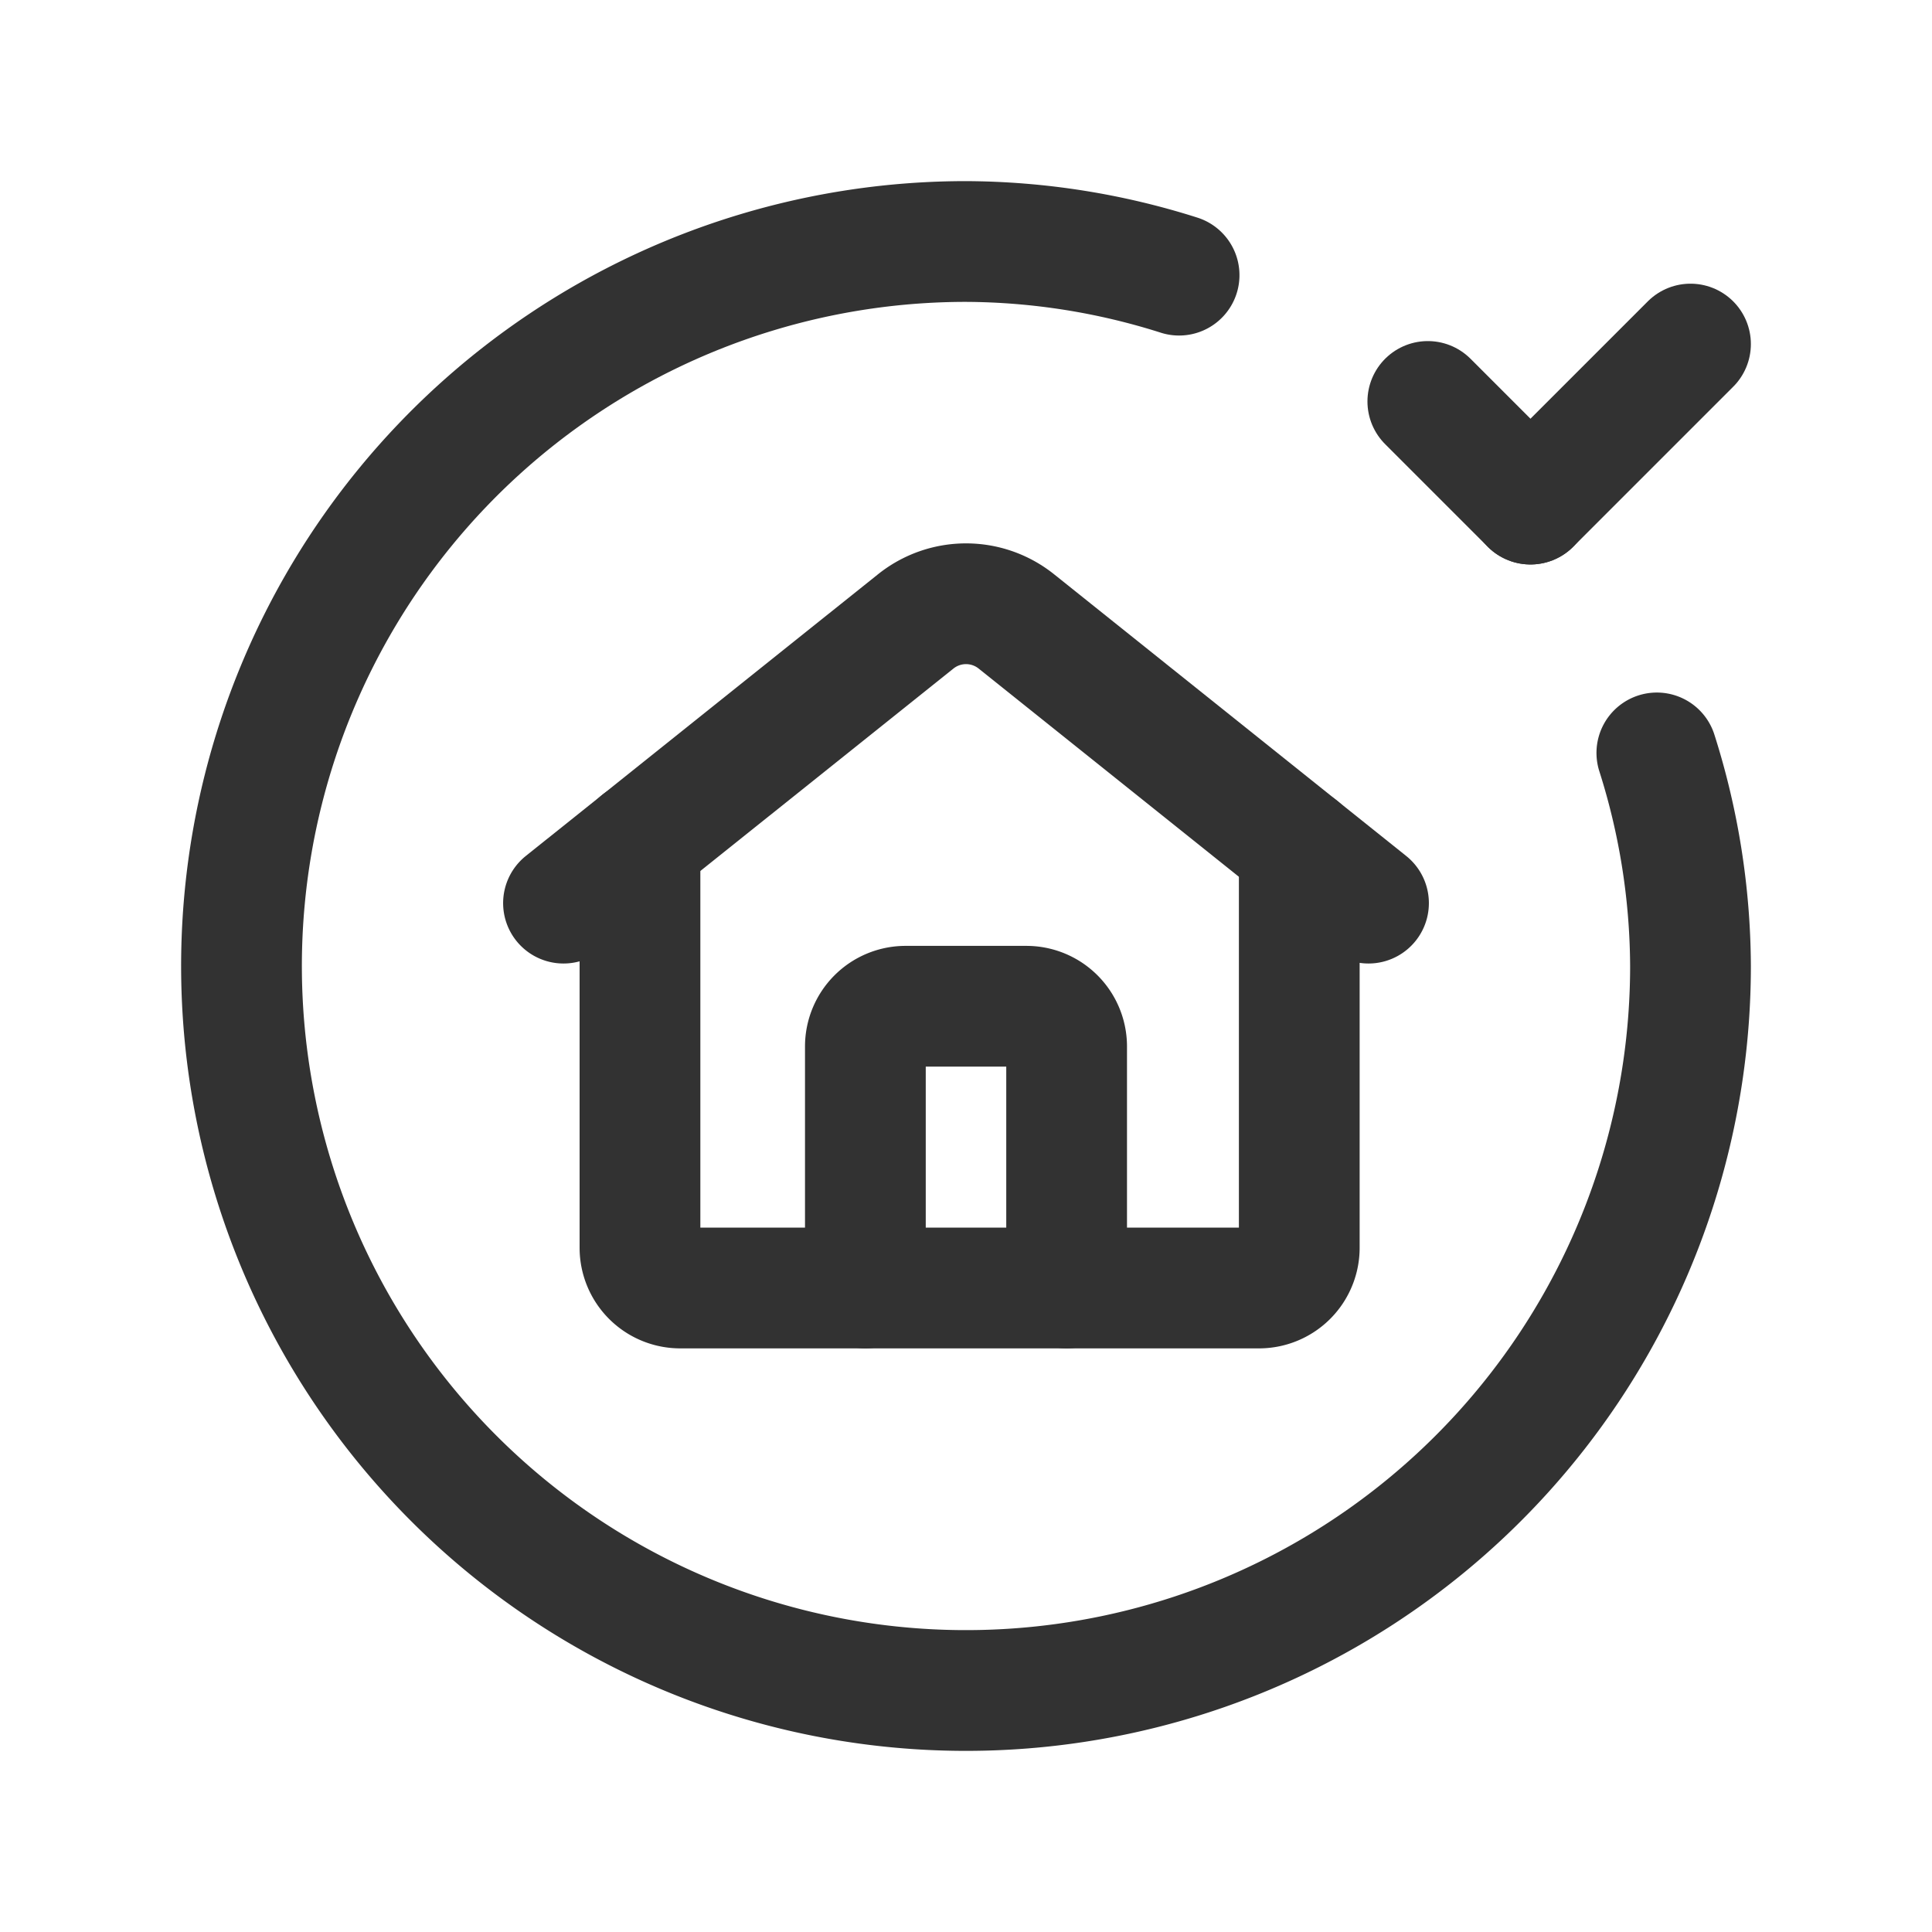 <svg id="Layer_3" data-name="Layer 3" xmlns="http://www.w3.org/2000/svg" viewBox="0 0 24 24"><path d="M7.95,10.459V15.5a.5.5,0,0,0,.5.5h7.19a.5.5,0,0,0,.5-.5V10.531" fill="none" stroke="#323232" stroke-linecap="round" stroke-linejoin="round" stroke-width="1.5"/><path d="M17,11.219,12.625,7.719a1,1,0,0,0-1.249,0L7,11.219" fill="none" stroke="#323232" stroke-linecap="round" stroke-linejoin="round" stroke-width="1.5"/><path d="M20.582,9.353A8.843,8.843,0,0,1,21,12a9,9,0,1,1-9-9,8.843,8.843,0,0,1,2.647.418" fill="none" stroke="#323232" stroke-linecap="round" stroke-linejoin="round" stroke-width="1.5"/><path d="M19.012,6.262,17.737,4.987" fill="none" stroke="#323232" stroke-linecap="round" stroke-linejoin="round" stroke-width="1.5"/><line x1="21" y1="4.274" x2="19.012" y2="6.262" fill="none" stroke="#323232" stroke-linecap="round" stroke-linejoin="round" stroke-width="1.5"/><path d="M13.25,16V13a.5.5,0,0,0-.5-.5h-1.5a.5.5,0,0,0-.5.5v3" fill="none" stroke="#323232" stroke-linecap="round" stroke-linejoin="round" stroke-width="1.5"/><rect width="24" height="24" fill="none"/></svg>